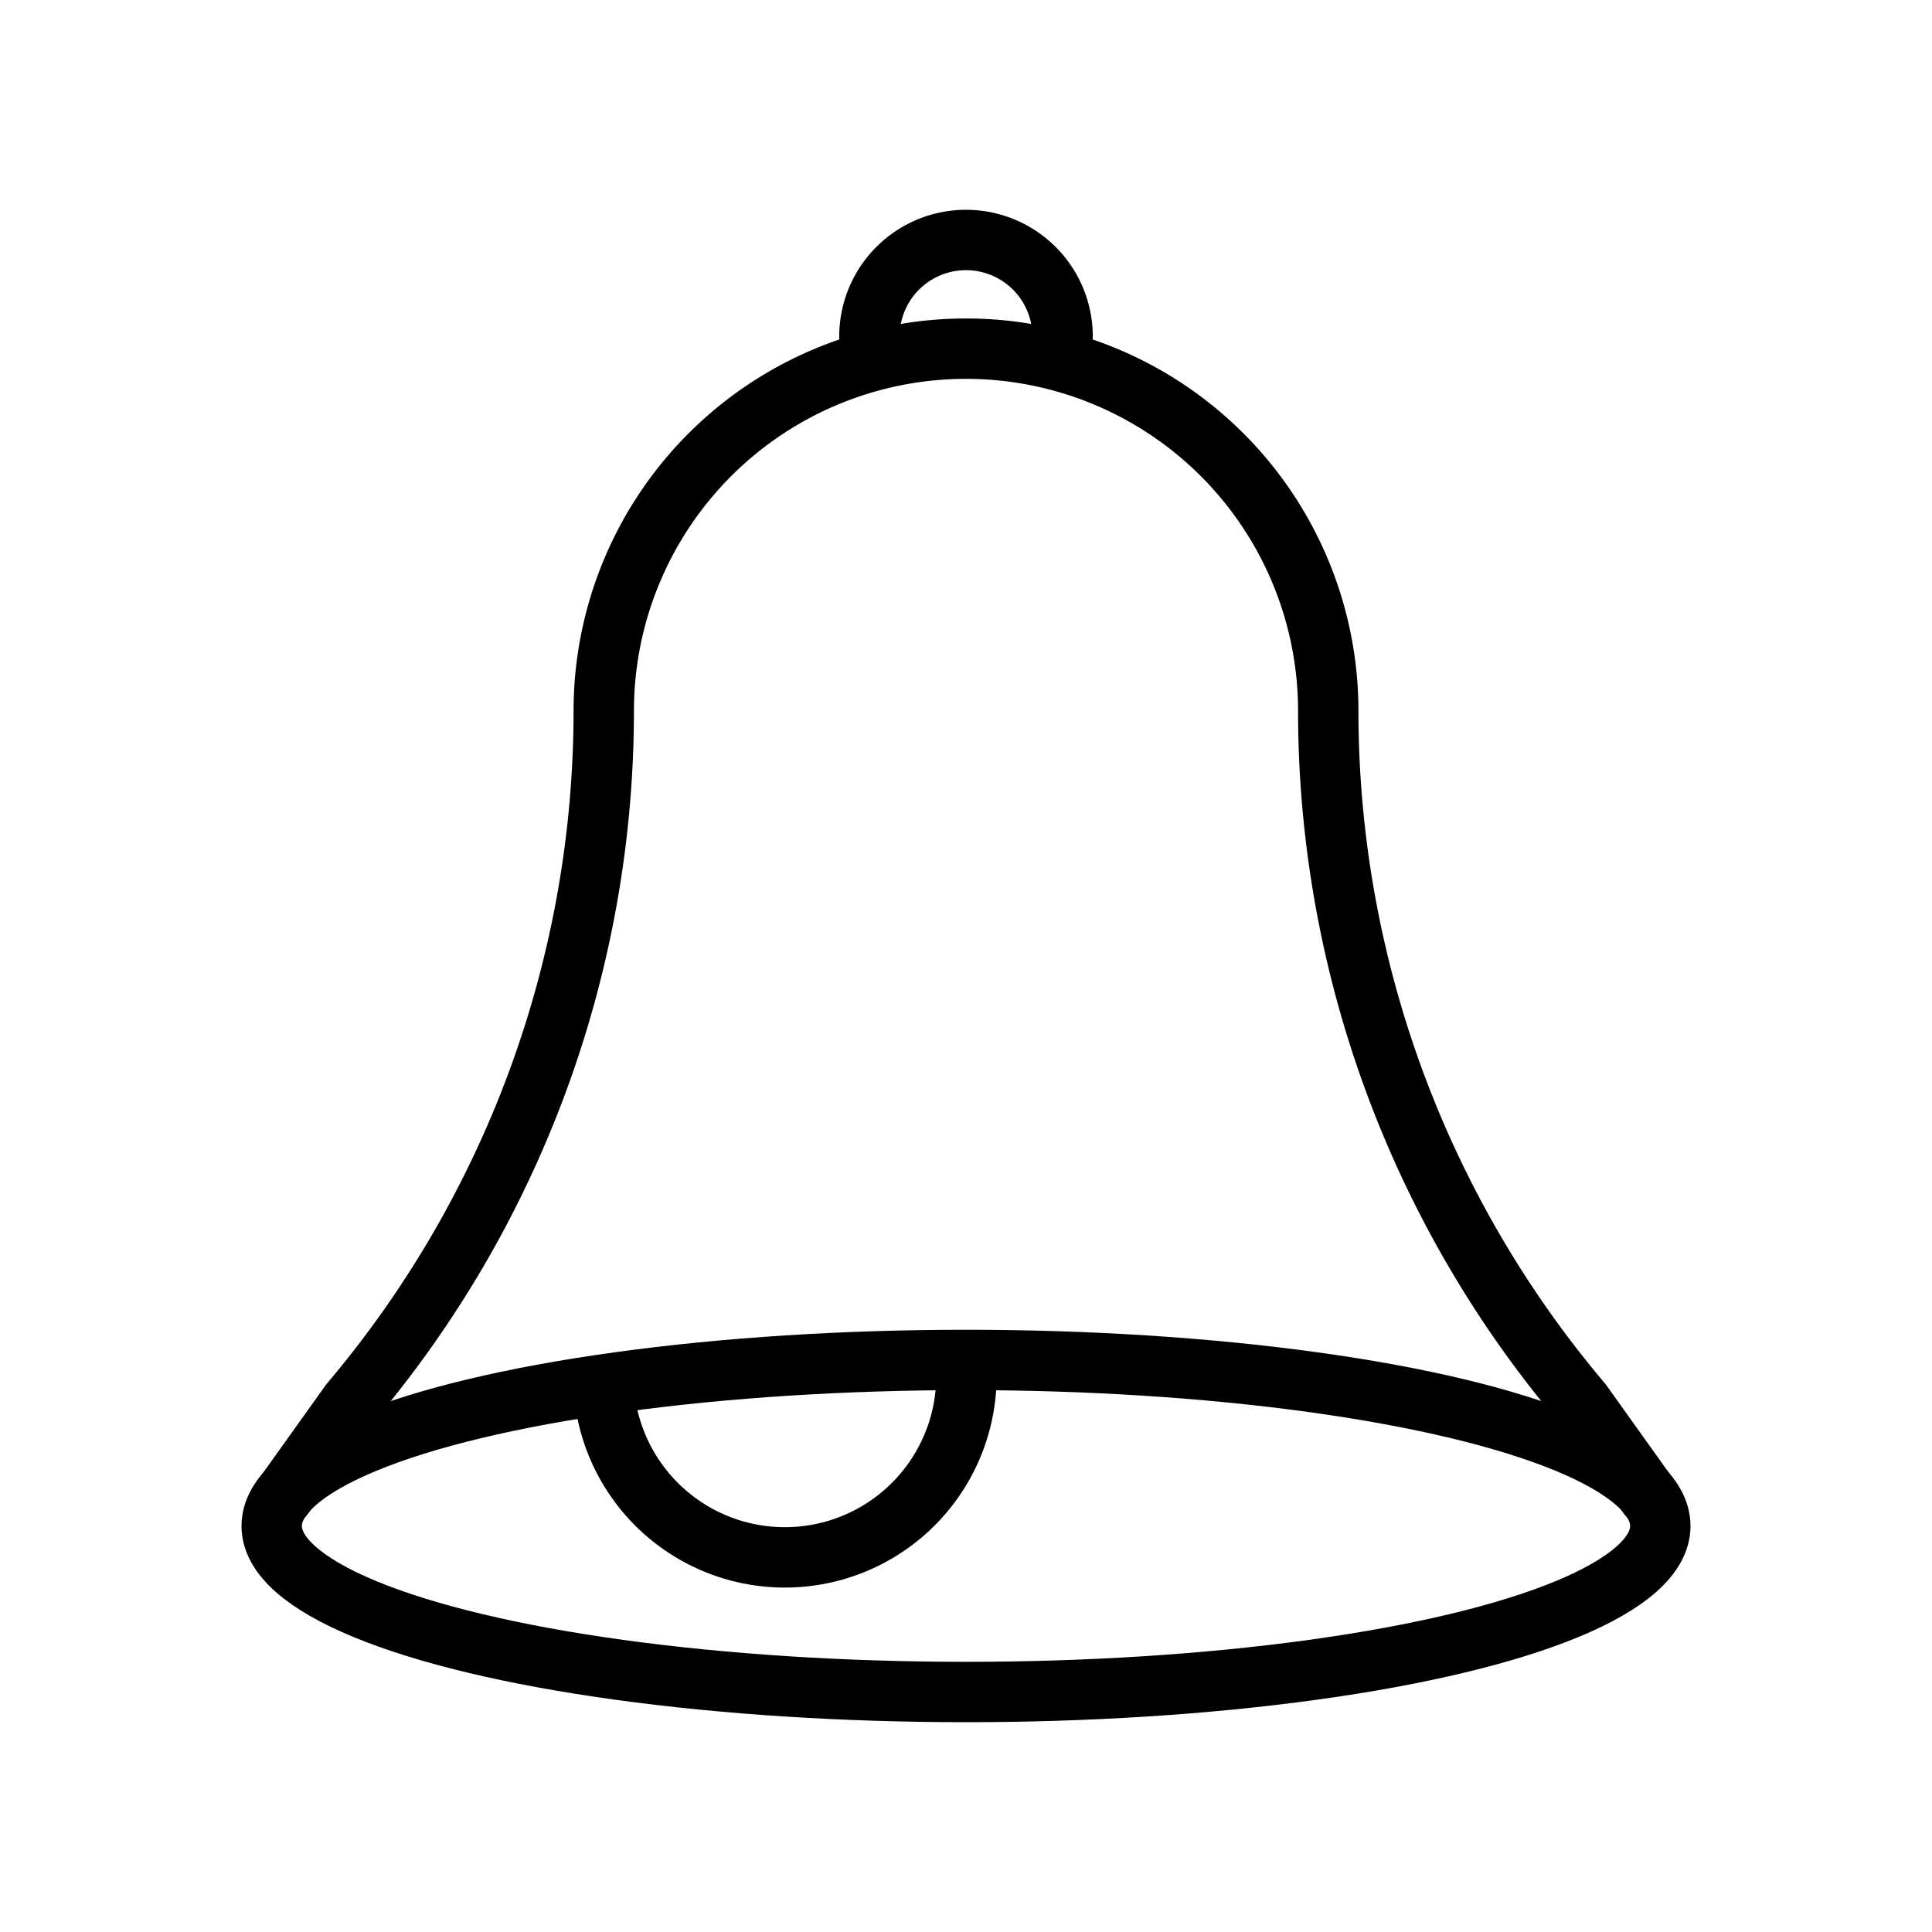 <?xml version="1.0" ?><svg data-name="Layer 1" id="Layer_1" viewBox="0 0 64 64" xmlns="http://www.w3.org/2000/svg"><defs><style>.cls-1{fill:none;stroke:#000;stroke-linecap:round;stroke-linejoin:round;stroke-width:2px;}</style></defs><title/><ellipse class="cls-1" cx="32" cy="50.55" rx="23" ry="5.5"/><path class="cls-1" d="M54.6,49.55l-2.2-3.08A35.49,35.49,0,0,1,44,23.55h0a12,12,0,0,0-12-12h0a12,12,0,0,0-12,12h0a35.49,35.49,0,0,1-8.4,22.92L9.4,49.55"/><path class="cls-1" d="M32,45.15A6,6,0,1,1,20,46"/><path class="cls-1" d="M28.8,11.15a3.2,3.2,0,0,1,6.4,0"/></svg>